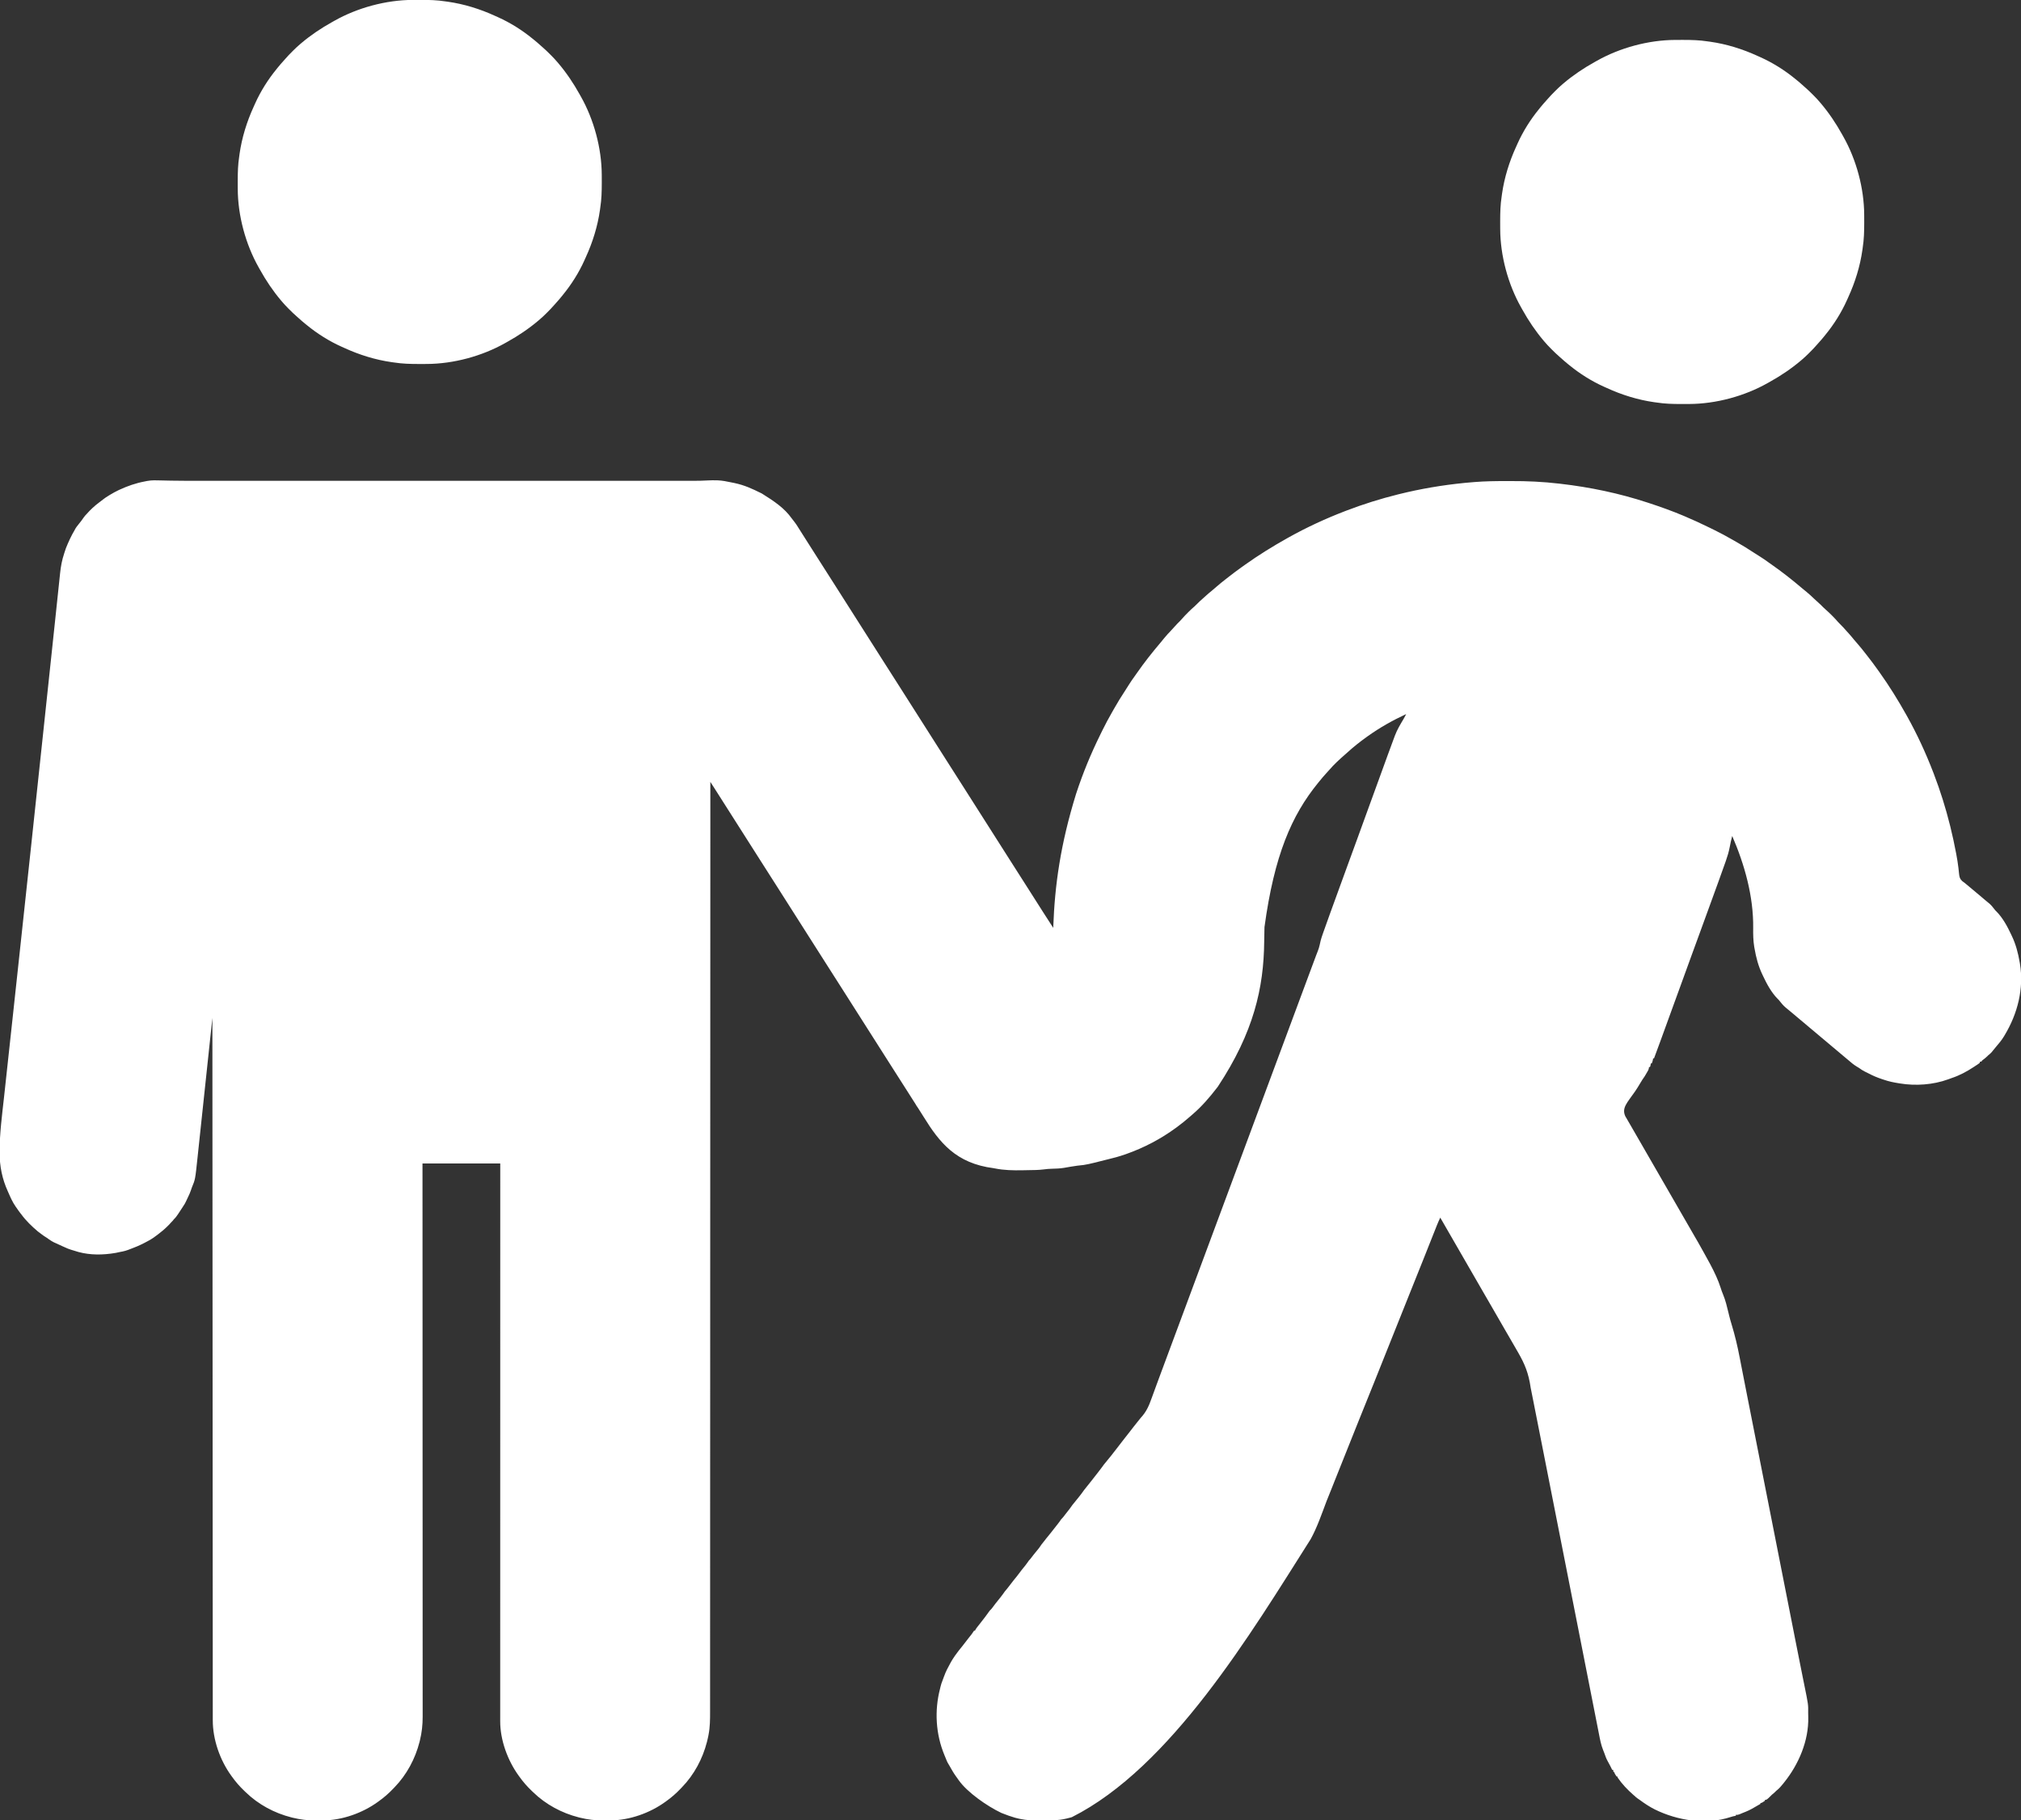 <?xml version="1.0" encoding="UTF-8" standalone="no"?>
<svg
   version="1.1"
   width="4444"
   height="4002"
   id="svg298"
   sodipodi:docname="followme.svg"
   inkscape:export-filename="followme.svg"
   inkscape:export-xdpi="96"
   inkscape:export-ydpi="96"
   xmlns:inkscape="http://www.inkscape.org/namespaces/inkscape"
   xmlns:sodipodi="http://sodipodi.sourceforge.net/DTD/sodipodi-0.dtd"
   xmlns="http://www.w3.org/2000/svg"
   xmlns:svg="http://www.w3.org/2000/svg">
  <rect width="100%" height="100%" fill="#333333" stroke="none"/>
  <defs
     id="defs302" />
  <sodipodi:namedview
     id="namedview300"
     pagecolor="#ffffff"
     bordercolor="#000000"
     borderopacity="0.25"
     inkscape:showpageshadow="2"
     inkscape:pageopacity="0.0"
     inkscape:pagecheckerboard="0"
     inkscape:deskcolor="#d1d1d1"
     showgrid="false" />
  <path
     d="m 354.207,1056.269 c 6.677,0.18 13.354,0.307 20.032,0.429 l 2.275,0.042 c 22.699,0.41 45.402,0.379 68.104,0.386 2.374,0 4.748,0 7.122,0 13.955,0.01 27.91,0 41.865,0 9.613,0 19.226,0 28.839,-2e-4 l 2.119,3e-4 c 2.849,6e-4 5.698,0 8.548,0 26.337,0.01 52.674,0.01 79.011,0 25.335,0 50.671,0 76.006,0 l 4.797,2e-4 c 6.427,3e-4 12.854,6e-4 19.281,10e-4 17.956,9e-4 35.912,0 53.869,0 l 2.476,1e-4 c 25.98,4e-4 51.96,-7e-4 77.94,0 l 2.548,-2e-4 c 13.651,0 27.302,0 40.953,0 54.223,0 108.446,0 162.669,2e-4 13.691,0 27.382,0 41.073,0 l 2.555,2e-4 c 25.991,0 51.981,0 77.972,0 h 2.473 c 17.913,-3e-4 35.826,-9e-4 53.739,0 6.409,-3e-4 12.817,-6e-4 19.226,-9e-4 1.594,-10e-5 3.188,-2e-4 4.782,-3e-4 25.356,0 50.712,2e-4 76.068,0 26.225,0 52.451,0 78.676,0 2.819,-6e-4 5.637,0 8.456,0 l 2.096,-4e-4 c 10.26,0 20.519,-10e-4 30.779,0 11.424,0 22.847,0 34.27,0 5.747,0 11.494,0 17.241,4e-4 5.239,0 10.477,0 15.716,0 1.873,0 3.745,-3e-4 5.618,0 11.374,0.014 22.692,-0.292 34.05,-0.903 5.856,-0.309 11.688,-0.39 17.55,-0.227 l 3.418,0.086 c 9.947,0.448 19.411,2.266 29.118,4.388 2.283,0.488 4.568,0.933 6.862,1.362 23.239,4.927 39.366,12.639 58.914,22.227 l 2.244,1.143 c 27.121,16.979 49.368,31.913 65.381,54.545 1.701,2.407 3.417,4.66 5.352,6.891 3.494,4.157 6.274,8.764 9.148,13.359 1.249,1.979 2.497,3.958 3.746,5.938 l 1.921,3.055 c 2.948,4.68 5.922,9.343 8.895,14.008 1.167,1.833 2.333,3.667 3.5,5.5 l 1.75,2.75 c 5.25,8.25 5.25,8.25 7,10.999 1.168,1.836 2.337,3.672 3.505,5.507 2.893,4.545 5.785,9.091 8.675,13.638 6.175,9.711 12.364,19.414 18.57,29.105 6.78,10.587 13.537,21.189 20.282,31.798 2.905,4.568 5.811,9.135 8.718,13.702 1.167,1.833 2.333,3.667 3.5,5.5 l 1.75,2.75 c 75.25,118.25 75.25,118.25 76.999,120.999 1.168,1.836 2.337,3.672 3.505,5.507 2.893,4.545 5.785,9.091 8.675,13.638 6.175,9.711 12.364,19.414 18.57,29.105 6.78,10.587 13.537,21.189 20.282,31.798 2.905,4.568 5.811,9.135 8.718,13.702 1.167,1.833 2.333,3.667 3.5,5.5 l 1.75,2.75 c 75.25,118.25 75.25,118.25 76.999,120.999 1.168,1.836 2.337,3.672 3.505,5.507 2.893,4.545 5.785,9.091 8.675,13.638 6.175,9.711 12.364,19.414 18.57,29.105 6.78,10.587 13.537,21.189 20.282,31.798 2.905,4.568 5.811,9.135 8.718,13.702 1.167,1.833 2.333,3.667 3.5,5.5 l 1.75,2.75 c 75.25,118.25 75.25,118.25 76.999,120.999 1.168,1.836 2.337,3.672 3.505,5.507 2.893,4.545 5.785,9.091 8.675,13.638 6.175,9.711 12.364,19.414 18.57,29.105 6.78,10.587 13.537,21.189 20.282,31.798 2.905,4.568 5.811,9.135 8.718,13.702 1.167,1.833 2.333,3.667 3.5,5.5 l 1.75,2.75 c 5.25,8.25 5.25,8.25 7,11 1.166,1.832 2.332,3.663 3.498,5.495 2.932,4.606 5.862,9.214 8.787,13.825 7.742,12.195 15.565,24.336 23.465,36.43 l 0.12,-3.401 C 2319.391,1946.274 2331.818,1856.607 2366,1746 l 0.758,-2.311 c 14.441,-44.018 32.042,-86.687 52.535,-128.228 1.682,-3.41 3.351,-6.826 5.019,-10.242 6.556,-13.347 13.528,-26.381 20.977,-39.25 1.796,-3.116 3.567,-6.244 5.336,-9.375 7.234,-12.753 14.834,-25.161 22.938,-37.379 3.01,-4.538 5.901,-9.137 8.75,-13.777 4.172,-6.755 8.697,-13.193 13.369,-19.608 1.37,-1.901 2.715,-3.819 4.053,-5.743 16.203,-23.282 33.801,-45.664 52.188,-67.257 2.835,-3.336 5.597,-6.719 8.327,-10.142 4.494,-5.532 9.349,-10.694 14.259,-15.855 3.118,-3.28 6.176,-6.588 9.14,-10.008 3.393,-3.911 7.018,-7.525 10.726,-11.137 2.069,-2.118 4.01,-4.257 5.941,-6.496 3.7,-4.267 7.617,-8.274 11.621,-12.254 l 2.014,-2.025 c 3.949,-3.941 8.015,-7.676 12.239,-11.32 2.381,-2.094 4.599,-4.321 6.81,-6.592 3.512,-3.549 7.09,-6.92 10.883,-10.164 2.523,-2.188 4.973,-4.449 7.43,-6.711 4.44,-4.05 9.007,-7.88 13.684,-11.652 3.501,-2.881 6.907,-5.86 10.316,-8.848 6.428,-5.61 13.026,-10.94 19.782,-16.149 2.059,-1.595 4.106,-3.204 6.152,-4.816 9.685,-7.614 19.525,-14.964 29.564,-22.103 2.124,-1.51 4.243,-3.028 6.361,-4.545 C 2767.277,1220.52 2798.735,1201.066 2831,1183 l 2.65,-1.485 c 39.719,-22.148 80.922,-41.189 123.35,-57.515 l 3.475,-1.34 c 37.077,-14.195 75,-26.097 113.525,-35.66 l 2.444,-0.607 c 47.293,-11.711 95.264,-19.846 143.744,-24.643 l 2.338,-0.234 c 5.82,-0.574 11.644,-1.06 17.474,-1.516 l 3.273,-0.264 c 22.394,-1.761 44.721,-2.08 67.176,-2.051 3.846,0 7.691,0 11.537,-0.02 35.74,-0.168 71.313,1.467 106.826,5.649 l 2.751,0.316 c 64.919,7.473 129.326,20.965 191.437,41.372 l 2.559,0.837 c 25.865,8.46 51.365,17.582 76.441,28.163 l 2.068,0.872 c 18.759,7.922 37.21,16.413 55.471,25.421 3.41,1.682 6.826,3.351 10.242,5.02 13.347,6.556 26.381,13.528 39.25,20.977 3.116,1.796 6.244,3.567 9.375,5.336 12.753,7.234 25.161,14.834 37.379,22.938 4.538,3.009 9.137,5.901 13.777,8.75 6.755,4.172 13.193,8.697 19.608,13.369 1.901,1.37 3.819,2.715 5.743,4.053 23.282,16.203 45.664,33.801 67.257,52.188 3.336,2.835 6.719,5.597 10.142,8.327 5.532,4.494 10.694,9.349 15.855,14.259 3.28,3.118 6.588,6.176 10.008,9.14 3.911,3.393 7.525,7.018 11.137,10.727 2.118,2.069 4.257,4.01 6.496,5.941 4.266,3.7 8.273,7.617 12.254,11.621 l 2.025,2.014 c 3.941,3.949 7.676,8.015 11.32,12.239 2.094,2.381 4.321,4.599 6.592,6.81 3.549,3.512 6.92,7.09 10.164,10.883 2.188,2.523 4.449,4.973 6.711,7.43 4.05,4.44 7.88,9.007 11.652,13.684 2.881,3.501 5.86,6.907 8.848,10.316 5.61,6.428 10.94,13.026 16.149,19.782 1.595,2.059 3.204,4.106 4.816,6.152 7.614,9.685 14.964,19.525 22.103,29.564 1.51,2.124 3.027,4.243 4.545,6.361 21.492,30.105 40.945,61.563 59.012,93.828 l 1.485,2.65 c 22.148,39.719 41.189,80.922 57.515,123.35 l 1.34,3.475 c 14.195,37.077 26.097,75 35.66,113.525 l 0.608,2.443 c 4.785,19.321 8.965,38.745 12.643,58.306 l 0.512,2.713 c 1.787,9.545 3.376,19.069 4.496,28.716 l 0.296,2.445 c 0.456,3.774 0.87,7.541 1.197,11.328 0.718,6.903 1.802,11.426 7.085,16.239 1.696,1.303 3.415,2.578 5.164,3.809 l 2.891,2.426 2.359,1.887 c 4.314,3.492 8.547,7.063 12.75,10.688 4.982,4.293 10.026,8.492 15.133,12.637 4.054,3.342 8.034,6.768 12.01,10.203 3.234,2.79 6.516,5.498 9.857,8.16 4.134,3.799 7.508,8.074 10.938,12.5 2.045,2.566 2.045,2.566 4.527,4.93 13.321,13.506 23.694,32.542 31.642,49.649 0.59,1.269 1.187,2.534 1.793,3.795 8.675,18.078 13.721,37.423 17.1,57.126 l 0.648,3.582 c 9.028,55.15 -5.231,110.208 -33.648,157.418 l -1.504,2.535 c -5.059,8.334 -11.107,15.659 -17.492,22.984 -3.447,3.962 -6.716,8.053 -9.969,12.176 -2.154,2.439 -4.462,4.321 -7.035,6.305 l -2.25,2.312 c -3.091,3.021 -6.4,5.554 -9.859,8.137 -1.996,1.423 -1.996,1.423 -2.891,3.551 h -3 l -1,3 c -1.883,1.53 -1.883,1.53 -4.34,3.144 l -2.725,1.803 -2.873,1.865 -2.768,1.83 c -15.649,10.289 -31.297,18.736 -49.097,24.606 -2.515,0.86 -4.995,1.798 -7.483,2.732 -32.782,11.958 -71.291,14.688 -105.715,9.02 l -2.662,-0.423 c -11.046,-1.783 -21.756,-3.879 -32.338,-7.577 -1.556,-0.511 -3.111,-1.02 -4.668,-1.527 -10.311,-3.42 -19.957,-7.442 -29.546,-12.538 -2.751,-1.44 -5.553,-2.771 -8.348,-4.122 -4.516,-2.252 -8.415,-4.775 -12.438,-7.812 -1.663,-1.006 -3.33,-2.006 -5,-3 -7.133,-4.295 -13.268,-9.539 -19.523,-14.988 -2.945,-2.565 -5.941,-5.054 -8.977,-7.512 -4.846,-3.934 -9.581,-7.984 -14.309,-12.059 -3.525,-3.031 -7.082,-6.011 -10.691,-8.941 -4.846,-3.934 -9.581,-7.984 -14.309,-12.059 -3.525,-3.031 -7.082,-6.011 -10.691,-8.941 -4.846,-3.934 -9.581,-7.984 -14.309,-12.059 -3.525,-3.031 -7.082,-6.011 -10.691,-8.941 -4.846,-3.934 -9.581,-7.984 -14.309,-12.059 -3.525,-3.031 -7.082,-6.011 -10.691,-8.941 -4.839,-3.929 -9.57,-7.972 -14.289,-12.043 -4.532,-3.9 -9.139,-7.687 -13.809,-11.422 -5.136,-4.351 -9.233,-9.236 -13.34,-14.535 -2.045,-2.566 -2.045,-2.566 -4.527,-4.93 -13.321,-13.506 -23.694,-32.542 -31.643,-49.65 -0.59,-1.269 -1.187,-2.534 -1.793,-3.795 C 3866.424,2124.048 3861.378,2104.703 3858,2085 l -0.648,-3.582 c -2.206,-13.475 -2.459,-27.263 -2.264,-40.891 0.893,-69.419 -18.741,-139.298 -46.088,-202.527 -2.089,8.082 -4.103,16.109 -5.504,24.344 -1.923,10.294 -4.958,20.347 -8.445,30.207 l -0.911,2.59 c -4.353,12.339 -8.778,24.654 -13.204,36.967 -0.76,2.113 -1.519,4.227 -2.278,6.34 -6.882,19.149 -13.825,38.275 -20.866,57.366 -6.099,16.539 -12.116,33.107 -18.104,49.687 -6.947,19.236 -13.969,38.443 -21.062,57.625 -7.738,20.925 -15.33,41.9 -22.852,62.904 -7.52,20.999 -15.152,41.952 -22.89,62.872 -7.028,19 -13.943,38.038 -20.761,57.114 -4.907,13.713 -9.972,27.362 -15.122,40.985 h -2 l -0.375,2.688 c -0.569,3.016 -1.391,5.516 -2.625,8.312 h -2 l -0.438,2.875 C 3629,2344 3629,2344 3628,2346 h -2 l -0.312,2.688 c -0.722,3.479 -1.811,5.328 -3.688,8.312 -1.191,2.019 -2.378,4.04 -3.562,6.062 l -1.816,3.098 c -7.392,10.11 -13.565,22.238 -20.121,31.652 l -1.223,1.81 c -17.331,25.064 -29.503,35.862 -21.527,54.19 0.67,1.153 1.34,2.306 2.01,3.459 1.389,2.392 2.78,4.782 4.172,7.172 3.207,5.509 6.386,11.033 9.568,16.556 1.25,2.167 2.5,4.333 3.75,6.5 112.5,195 112.5,195 114.377,198.253 1.243,2.155 2.487,4.311 3.73,6.466 2.887,5.004 5.774,10.008 8.66,15.014 1.009,1.751 2.019,3.501 3.028,5.252 1.257,2.18 2.513,4.359 3.77,6.539 l 1.748,3.031 1.719,2.983 c 1.157,1.994 2.324,3.981 3.5,5.963 17.974,32.634 39.047,66.876 49.594,99.749 1.579,5.198 3.373,10.18 5.5,15.188 5.501,13.172 8.748,27.285 12.101,41.128 l 0.712,2.935 0.656,2.726 c 1.581,6.395 3.358,12.704 5.293,18.998 7.325,23.9 12.958,47.792 17.66,72.332 1.016,5.274 2.054,10.544 3.091,15.815 1.615,8.222 3.222,16.446 4.821,24.672 3.392,17.446 6.83,34.883 10.279,52.317 1.228,6.205 2.455,12.411 3.682,18.616 0.313,1.581 0.625,3.162 0.938,4.743 3.546,17.925 7.08,35.853 10.614,53.781 1.307,6.632 2.615,13.265 3.922,19.897 0.326,1.653 0.651,3.305 0.977,4.958 3.575,18.137 7.153,36.274 10.731,54.411 l 0.905,4.588 c 1.203,6.095 2.405,12.191 3.608,18.286 3.157,15.999 6.313,31.999 9.469,47.998 1.352,6.856 2.705,13.711 4.057,20.567 l 0.451,2.285 c 4.073,20.646 8.146,41.291 12.219,61.937 l 1.814,9.197 0.454,2.299 c 2.11,10.693 4.219,21.387 6.329,32.08 1.354,6.864 2.708,13.727 4.062,20.591 l 0.452,2.289 c 3.527,17.879 7.055,35.758 10.584,53.637 l 0.944,4.782 c 1.415,7.17 2.83,14.339 4.246,21.509 3.082,15.608 6.161,31.216 9.233,46.826 1.185,6.021 2.37,12.041 3.556,18.061 0.292,1.483 0.584,2.965 0.876,4.448 3.726,18.922 7.481,37.839 11.282,56.746 1.763,8.772 3.515,17.547 5.264,26.322 1.142,5.725 2.29,11.448 3.456,17.169 8.714,42.799 8.714,42.799 8.415,60.829 -0.037,3.237 0.068,6.465 0.171,9.7 1.235,51.834 -21.155,103.874 -53.197,143.588 l -2.406,3.004 c -4.039,4.983 -8.038,9.744 -13.074,13.766 -1.77,1.389 -1.77,1.389 -4.145,3.856 -2.336,2.336 -4.798,4.314 -7.375,6.375 l -2.312,2.375 C 3884.857,3957 3884.857,3957 3881,3957 v 2 c -1.68,1.289 -1.68,1.289 -3.875,2.625 l -2.18,1.351 C 3873,3964 3873,3964 3871,3964 v 2 l -1.617,0.883 c -4.162,2.29 -8.268,4.638 -12.32,7.117 -8.058,4.847 -16.263,8.581 -25.074,11.863 -2.382,0.906 -4.679,1.877 -6.988,2.949 -2.94,1.164 -4.878,1.471 -8,1.188 v 2 l -1.758,0.367 -2.367,0.508 -2.32,0.492 c -2.617,0.611 -2.617,0.611 -5.354,1.578 -53.799,17.73 -116.56,7.803 -166.45,-16.82 -11.446,-5.798 -22.202,-12.774 -32.477,-20.442 -1.891,-1.401 -3.798,-2.719 -5.774,-3.996 -2.162,-1.46 -3.686,-2.851 -5.5,-4.688 -1.099,-0.944 -2.204,-1.881 -3.312,-2.812 C 3578.749,3934.926 3566.644,3922.215 3557,3908 v -2 h -2 c -1.289,-1.68 -1.289,-1.68 -2.625,-3.875 l -1.351,-2.18 C 3550,3898 3550,3898 3550,3896 h -2 l -1,-5 h -2 l -1.32,-2.676 c -0.601,-1.212 -1.203,-2.425 -1.805,-3.637 l -0.96,-1.938 c -1.907,-3.819 -3.914,-7.547 -6.04,-11.25 -2.875,-5.193 -4.818,-10.553 -6.723,-16.164 -0.974,-2.819 -2.045,-5.533 -3.215,-8.273 -4.592,-11.339 -6.8,-23.661 -9.132,-35.618 -0.297,-1.502 -0.594,-3.003 -0.891,-4.505 -0.804,-4.061 -1.601,-8.124 -2.397,-12.187 -0.854,-4.35 -1.713,-8.698 -2.572,-13.047 -1.471,-7.451 -2.938,-14.902 -4.402,-22.354 -2.122,-10.797 -4.249,-21.592 -6.378,-32.388 -4.221,-21.409 -8.434,-42.819 -12.645,-64.231 -1.508,-7.671 -3.018,-15.342 -4.527,-23.013 -3.697,-18.791 -7.395,-37.582 -11.087,-56.373 -8.932,-45.456 -17.918,-90.902 -26.907,-136.347 -9.943,-50.275 -19.875,-100.551 -29.755,-150.838 -6.595,-33.566 -13.21,-67.127 -19.842,-100.686 l -0.565,-2.859 c -3.731,-18.878 -7.463,-37.755 -11.197,-56.633 -1.398,-7.066 -2.795,-14.133 -4.193,-21.2 -0.81,-4.097 -1.621,-8.195 -2.432,-12.292 -1.597,-8.07 -3.191,-16.141 -4.777,-24.213 -0.839,-4.267 -1.689,-8.532 -2.545,-12.795 -0.565,-2.821 -1.125,-5.643 -1.683,-8.466 -0.384,-1.93 -0.775,-3.859 -1.166,-5.788 -4.564,-32.219 -13.257,-52.735 -27.345,-77.231 -1.248,-2.164 -2.497,-4.328 -3.746,-6.492 -2.515,-4.359 -5.027,-8.718 -7.539,-13.078 -6.022,-10.452 -12.062,-20.893 -18.152,-31.305 -5.422,-9.27 -10.764,-18.583 -16.082,-27.913 -5.201,-9.124 -10.461,-18.213 -15.764,-27.278 -6.154,-10.524 -12.24,-21.087 -18.326,-31.651 -3.128,-5.429 -6.26,-10.855 -9.391,-16.282 -1.25,-2.167 -2.5,-4.333 -3.75,-6.5 l -1.875,-3.25 L 3167,2677 c -4.988,10.427 -9.131,21.197 -13.383,31.938 -0.838,2.11 -1.676,4.22 -2.514,6.33 -1.8,4.53 -3.598,9.061 -5.395,13.592 -4.615,11.635 -9.24,23.266 -13.866,34.897 l -1.515,3.81 c -10.437,26.242 -20.956,52.45 -31.503,78.647 -15.232,37.834 -30.378,75.701 -45.448,113.599 -22.462,56.484 -22.462,56.484 -32.875,82.25 l -1.401,3.467 c -1.704,4.216 -3.408,8.432 -5.112,12.647 -8.815,21.805 -17.589,43.627 -26.362,65.448 l -1.376,3.421 c -16.844,41.894 -33.579,83.831 -50.264,125.788 l -1.312,3.3 c -2.076,5.219 -4.15,10.439 -6.221,15.66 -3.224,8.124 -6.451,16.245 -9.771,24.33 l -1.425,3.489 c -11.297,29.89 -20.775,57.963 -35.255,84.387 -131.352,207.139 -307.297,501.362 -524.938,611.062 l -2.321,0.707 c -2.898,0.83 -5.806,1.542 -8.741,2.231 l -2.137,0.511 c -16.289,3.775 -32.363,4.077 -49.007,3.938 -2.729,-0.016 -5.457,-0.01 -8.186,0 -14.813,0.042 -29.147,-0.382 -43.67,-3.453 l -2.923,-0.602 c -2.213,-0.493 -4.392,-1.043 -6.577,-1.648 l -2.322,-0.627 c -8.924,-2.491 -17.557,-5.747 -26.177,-9.123 l -3.262,-1.242 c -31.508,-14.992 -74.887,-45.341 -93.426,-71.633 l -2.18,-3.086 -2.133,-3.039 -1.695,-2.289 c -5.718,-7.817 -10.368,-16.288 -15.146,-24.696 -0.93,-1.617 -1.894,-3.214 -2.87,-4.804 -1.292,-2.216 -2.249,-4.38 -3.164,-6.773 -1.427,-3.682 -2.932,-7.313 -4.5,-10.938 -19.061,-45.958 -22.086,-97.466 -9.625,-145.5 l 0.781,-3.359 c 1.285,-5.504 2.866,-10.646 5.074,-15.848 1.113,-2.715 2.087,-5.462 3.058,-8.23 3.693,-10.383 8.742,-19.946 14.087,-29.563 l 1.019,-1.849 c 2.446,-4.374 5.143,-8.526 7.981,-12.651 l 1.439,-2.093 c 4.737,-6.801 9.903,-13.216 15.135,-19.638 2.21,-2.741 4.352,-5.532 6.488,-8.331 2.599,-3.401 5.208,-6.791 7.863,-10.149 l 1.49,-1.885 c 0.942,-1.189 1.885,-2.376 2.831,-3.561 2.124,-2.683 4.115,-5.363 5.949,-8.254 l 1.805,-2.59 h 2 l 0.801,-1.738 c 1.264,-2.384 2.707,-4.339 4.387,-6.449 l 1.899,-2.402 1.914,-2.41 c 2.341,-2.994 4.671,-5.997 7,-9 l 2.383,-3.07 c 0.852,-1.101 1.704,-2.203 2.555,-3.305 l 1.282,-1.658 c 3.527,-4.583 6.882,-9.271 10.186,-14.018 3.467,-3.063 5.718,-6.13 8.098,-9.453 l 1.482,-1.978 1.577,-2.081 1.628,-2.161 c 3.78,-4.991 7.693,-9.852 11.704,-14.659 3.007,-3.738 5.746,-7.654 8.476,-11.598 7.733,-8.787 13.257,-16.983 20.004,-25.332 4.102,-4.774 7.943,-9.691 11.688,-14.75 4.13,-5.574 8.386,-10.992 12.832,-16.32 3.007,-3.738 5.746,-7.654 8.476,-11.598 4.136,-4.094 6.893,-8.61 10.129,-12.52 3.741,-4.374 7.368,-8.81 10.875,-13.375 l 2.398,-3.117 c 1.562,-2.11 2.99,-4.182 4.391,-6.391 3.847,-4.483 6.981,-9.064 10.336,-13.117 3.811,-4.452 7.494,-8.976 11.062,-13.625 l 1.301,-1.686 c 4.507,-5.825 8.076,-10.085 13.012,-16.564 2.578,-3.275 5.088,-6.516 7.32,-10.039 3.478,-3.301 6.094,-6.969 8.805,-10.523 l 1.863,-2.359 2.137,-2.703 c 1.736,-2.224 3.463,-4.455 5.188,-6.688 l 1.26,-1.619 c 1.992,-2.579 3.872,-5.178 5.666,-7.901 8.827,-10.835 18.698,-22.688 25.887,-33.105 10.691,-13.056 20.927,-26.452 30.562,-38.688 2.717,-3.477 5.424,-6.956 8.027,-10.52 l 1.23,-1.678 c 1.126,-1.542 2.247,-3.088 3.367,-4.635 11.33,-13.576 21.491,-26.382 31.782,-39.891 l 1.269,-1.664 1.327,-1.74 c 2.772,-3.619 5.573,-7.214 8.373,-10.811 l 1.811,-2.327 c 4.098,-5.264 8.216,-10.512 12.345,-15.752 3.043,-3.866 6.044,-7.763 9.032,-11.671 3.869,-5.055 7.84,-10.017 11.899,-14.922 1.206,-1.458 2.401,-2.925 3.578,-4.406 12.998,-14.066 18.087,-27.342 23.836,-43.201 1.469,-4.044 2.955,-8.082 4.439,-12.121 2.343,-6.379 4.678,-12.76 7.008,-19.144 3.37,-9.23 6.787,-18.442 10.228,-27.646 1.529,-4.091 3.051,-8.185 4.574,-12.279 l 0.973,-2.616 c 5.453,-14.657 10.895,-29.318 16.339,-43.978 7.293,-19.639 14.588,-39.278 21.898,-58.911 6.711,-18.026 13.406,-36.058 20.102,-54.089 7.293,-19.639 14.588,-39.278 21.898,-58.911 6.711,-18.026 13.406,-36.058 20.102,-54.089 7.293,-19.639 14.588,-39.278 21.898,-58.911 6.423,-17.252 12.831,-34.51 19.24,-51.767 15.098,-40.657 15.098,-40.657 22.487,-60.51 l 0.956,-2.57 c 2.438,-6.55 4.876,-13.1 7.315,-19.65 2.16,-5.802 4.319,-11.603 6.479,-17.405 l 0.954,-2.563 c 7.475,-20.086 14.935,-40.178 22.396,-60.269 6.718,-18.091 13.44,-36.181 20.173,-54.266 6.711,-18.026 13.406,-36.058 20.102,-54.089 7.293,-19.639 14.588,-39.278 21.898,-58.911 6.711,-18.026 13.406,-36.058 20.102,-54.089 13.655,-36.769 13.655,-36.769 20.106,-54.098 0.891,-2.394 1.782,-4.788 2.672,-7.182 l 0.918,-2.466 c 0.637,-1.712 1.274,-3.423 1.91,-5.135 2.174,-5.842 4.349,-11.684 6.525,-17.525 2.648,-7.109 5.294,-14.218 7.939,-21.328 1.477,-3.971 2.955,-7.941 4.434,-11.91 1.399,-3.753 2.796,-7.506 4.191,-11.261 0.517,-1.391 1.035,-2.781 1.554,-4.171 6.166,-15.62 6.166,-15.62 9.751,-31.924 1.399,-5.277 3.13,-10.406 4.949,-15.551 l 0.911,-2.59 c 4.353,-12.339 8.778,-24.654 13.204,-36.967 0.76,-2.113 1.519,-4.227 2.278,-6.34 6.882,-19.149 13.825,-38.275 20.866,-57.366 6.099,-16.539 12.116,-33.107 18.104,-49.687 6.947,-19.236 13.969,-38.443 21.062,-57.625 7.738,-20.926 15.33,-41.9 22.852,-62.904 7.52,-20.999 15.152,-41.952 22.89,-62.872 7.028,-19 13.943,-38.038 20.761,-57.114 4.907,-13.713 9.972,-27.362 15.122,-40.985 5.321,-14.098 11.53,-24.049 18.562,-36.062 l 1.816,-3.098 c 1.286,-2.253 2.495,-4.504 3.621,-6.84 0.24,-0.433 0.335,-0.59 1,-2 -29.832,13.87 -58.232,29.818 -85,49 l -2.243,1.604 c -14.501,10.412 -28.488,21.408 -41.655,33.475 -1.902,1.739 -3.835,3.429 -5.789,5.109 -12.037,10.499 -24.021,21.48 -34.41,33.629 -1.909,2.191 -3.872,4.327 -5.85,6.457 -5.609,6.048 -10.898,12.285 -16.053,18.727 -0.922,1.131 -1.846,2.261 -2.769,3.391 -58.127,71.385 -96.19,158.959 -117.731,316.797 l -0.063,1.955 c -0.327,10.146 -0.485,20.289 -0.581,30.44 -1.021,100.67 -22.774,198.684 -101.856,318.418 -0.844,1.1 -1.688,2.2 -2.531,3.301 -15.807,20.496 -33.406,40.899 -53.145,57.715 -1.87,1.596 -3.716,3.212 -5.555,4.844 -9.255,8.177 -18.831,15.812 -28.77,23.141 l -2.069,1.527 c -33.197,24.324 -70.13,43.794 -108.931,57.473 l -3.01,1.068 c -13.076,4.576 -26.329,8.138 -39.803,11.307 l -2.182,0.514 c -16.635,4.023 -35.238,9.39 -49.318,11.408 -9.401,0.892 -18.691,2.115 -28,3.703 l -3.135,0.531 c -4.095,0.698 -8.187,1.403 -12.275,2.136 -8.716,1.437 -17.433,1.705 -26.252,1.903 -5.898,0.159 -11.624,0.611 -17.471,1.413 -11.8,1.537 -23.699,1.532 -35.581,1.704 -4.004,0.059 -8.007,0.145 -12.011,0.23 -19.948,0.363 -39.95,-0.013 -59.588,-3.918 l -3.184,-0.628 c -83.179,-10.507 -119.427,-56.67 -154.159,-112.876 -3.967,-6.415 -8.018,-12.774 -12.094,-19.121 -1.343,-2.092 -2.773,-3.829 -4.027,-5.975 l -1.98,-3.388 c -3.029,-4.727 -6.043,-9.463 -9.055,-14.2 l -1.731,-2.722 c -2.285,-3.593 -4.569,-7.186 -6.853,-10.779 -6.748,-10.614 -13.508,-21.22 -20.291,-31.811 -6.78,-10.587 -13.537,-21.189 -20.282,-31.798 -2.905,-4.568 -5.811,-9.135 -8.718,-13.702 -1.167,-1.833 -2.333,-3.667 -3.5,-5.5 l -1.75,-2.75 c -75.25,-118.25 -75.25,-118.25 -76.999,-120.999 -1.168,-1.836 -2.337,-3.672 -3.505,-5.507 -2.893,-4.545 -5.785,-9.091 -8.675,-13.638 -6.175,-9.711 -12.364,-19.414 -18.57,-29.105 -6.78,-10.587 -13.537,-21.189 -20.282,-31.798 -2.905,-4.568 -5.811,-9.135 -8.718,-13.702 -1.167,-1.833 -2.333,-3.667 -3.5,-5.5 l -1.75,-2.75 c -75.25,-118.25 -75.25,-118.25 -76.999,-120.999 -1.168,-1.836 -2.337,-3.672 -3.505,-5.507 -2.893,-4.545 -5.785,-9.091 -8.675,-13.638 -6.175,-9.711 -12.364,-19.414 -18.57,-29.105 -6.78,-10.587 -13.537,-21.189 -20.282,-31.798 -2.905,-4.568 -5.811,-9.135 -8.718,-13.702 -1.167,-1.833 -2.333,-3.667 -3.5,-5.5 l -1.75,-2.75 c -61.25,-96.25 -61.25,-96.25 -63.001,-99.002 -1.163,-1.827 -2.325,-3.654 -3.488,-5.481 -2.98,-4.682 -5.959,-9.365 -8.937,-14.049 l -1.846,-2.902 c -1.141,-1.794 -2.281,-3.588 -3.422,-5.383 -3.243,-5.099 -6.503,-10.188 -9.772,-15.271 l -1.254,-1.95 c -1.01,-1.571 -2.021,-3.142 -3.031,-4.713 l -5e-4,2.234 c -0.014,62.607 -0.029,125.213 -0.044,187.82 l -9e-4,3.757 c -0.02,82.027 -0.04,164.054 -0.113,396.279 v 6.631 c -0.021,62.633 -0.043,125.266 -0.066,187.899 v 6.955 l -8e-4,2.32 c -0.01,28.79 -0.021,57.58 -0.031,86.37 v 9.384 c -0.026,73.828 -0.05,147.655 -0.066,221.483 l -5e-4,2.354 c -0.01,25.836 -0.011,51.673 -0.016,77.509 0,23.344 -0.01,46.689 -0.015,70.033 l -6e-4,2.324 c -0.011,48.035 -0.025,96.071 -0.043,144.106 l -8e-4,2.249 c -0.012,32.589 -0.025,65.178 -0.039,97.767 -0.01,13.111 -0.011,26.223 -0.016,39.334 -9e-4,2.174 0,4.348 0,6.522 -0.014,33.247 -0.025,66.494 -0.029,99.741 l -2e-4,2.172 v 34.592 c 0,32.743 -0.01,65.487 -0.023,98.23 l -9e-4,2.014 c -0.01,13.857 -0.014,27.713 -0.022,41.57 0,6.433 -0.01,12.866 -0.011,19.3 v 3.821 c -0.011,19.97 -0.011,39.941 -0.01,59.911 0,19.636 0,39.273 -0.023,58.909 -0.011,11.512 -0.013,23.025 0,34.537 0.01,7.65 2e-4,15.301 -0.014,22.951 -0.01,4.334 -0.011,8.668 -5e-4,13.002 0.038,17.163 -0.084,34.003 -3.395,50.921 l -0.718,3.74 c -0.589,2.92 -1.254,5.806 -1.97,8.698 l -0.775,3.15 c -9.476,37.177 -28.244,72.203 -54.985,99.808 -1.111,1.147 -2.214,2.301 -3.313,3.459 -9.673,10.172 -19.816,18.997 -31.24,27.146 l -1.804,1.317 c -33.864,24.623 -78.658,40.67 -120.743,40.886 l -2.703,0.017 c -1.882,0.01 -3.765,0.016 -5.647,0.02 -2.804,0.01 -5.608,0.041 -8.412,0.072 -17.024,0.101 -33.589,-1.906 -50.129,-6 l -3.15,-0.775 c -37.177,-9.476 -72.203,-28.244 -99.808,-54.985 -1.147,-1.111 -2.301,-2.214 -3.459,-3.313 -10.172,-9.673 -18.997,-19.816 -27.145,-31.24 l -1.317,-1.804 c -24.368,-33.514 -40.939,-78.481 -40.807,-120.233 v -2.634 c 0,-2.908 0,-5.816 0.01,-8.725 -7e-4,-2.117 0,-4.233 0,-6.35 0,-5.835 1e-4,-11.67 0,-17.505 0,-6.341 0,-12.682 -6e-4,-19.023 0,-11.119 -4e-4,-22.239 0,-33.358 0,-11.931 0.01,-23.861 0.01,-35.792 v -2.283 c -2e-4,-3.842 -4e-4,-7.685 -6e-4,-11.527 -10e-4,-27.811 0,-55.623 0.01,-83.434 0.01,-27.543 0.01,-55.087 0.011,-82.63 l 10e-5,-2.592 c 3e-4,-7.812 6e-4,-15.624 9e-4,-23.436 6e-4,-19.42 0,-38.839 0,-58.259 l 1e-4,-2.68 c 0,-43.021 0.01,-86.042 0.015,-129.063 0,-14.93 0,-29.86 0.01,-44.789 l 4e-4,-2.806 c 0.01,-43.042 0.01,-86.085 0.013,-129.127 l 6e-4,-8.383 c 10e-4,-18.518 0,-37.035 0,-55.553 0,-36.846 0,-73.692 0.01,-110.537 l 5e-4,-5.264 c 0.01,-78.995 0.016,-157.991 0.026,-236.986 l 3e-4,-2.241 c 10e-4,-10.903 0,-21.807 0,-32.71 l 5e-4,-3.827 c 0,-24.816 0.01,-49.632 0.011,-74.447 H 929.019 l 0.02,46.744 c 0.004,10.466 0.009,20.932 0.013,31.397 l 8.3e-4,2.032 c 0.005,10.954 0.009,21.909 0.013,32.863 l 9.1e-4,2.234 c 0.032,79.021 0.06,158.042 0.079,237.064 l 10e-4,5.267 c 0.009,36.854 0.017,73.708 0.024,110.562 0.004,18.514 0.008,37.027 0.012,55.541 6e-4,2.793 10e-4,5.585 0.002,8.378 0.009,42.993 0.021,85.985 0.04,128.978 l 10e-4,2.8 c 0.007,14.898 0.013,29.797 0.02,44.695 0.02,42.922 0.038,85.845 0.046,128.767 l 4.9e-4,2.676 c 0.003,19.387 0.006,38.775 0.008,58.162 7.9e-4,7.801 0.002,15.603 0.003,23.404 l 3.1e-4,2.587 c 0.003,27.489 0.016,54.979 0.034,82.468 0.018,27.701 0.026,55.403 0.022,83.104 -6.1e-4,3.832 -10e-4,7.665 -0.002,11.497 l -2.7e-4,2.276 c -10e-4,11.872 0.008,23.744 0.021,35.616 0.013,11.688 0.015,23.375 0.005,35.063 -0.005,6.247 -0.004,12.493 0.009,18.74 0.012,5.693 0.01,11.385 -0.002,17.078 -0.002,2.037 6.8e-4,4.074 0.009,6.111 0.07,17.765 -1.793,35.061 -6.069,52.335 l -0.775,3.15 c -9.476,37.177 -28.244,72.203 -54.985,99.808 -1.111,1.147 -2.214,2.301 -3.313,3.459 -9.673,10.172 -19.816,18.997 -31.24,27.146 l -1.804,1.317 c -33.865,24.623 -78.658,40.67 -120.743,40.886 l -2.703,0.017 c -1.882,0.01 -3.765,0.016 -5.647,0.02 -2.804,0.01 -5.608,0.041 -8.412,0.072 -17.024,0.101 -33.589,-1.906 -50.129,-6 l -3.15,-0.775 c -37.177,-9.476 -72.203,-28.244 -99.808,-54.985 -1.147,-1.111 -2.301,-2.214 -3.459,-3.313 -10.172,-9.673 -18.997,-19.816 -27.146,-31.24 l -1.317,-1.804 C 483.703,3869.813 467.808,3824.581 467.887,3781.907 l -0.006,-3.307 c -0.005,-3.666 -0.004,-7.331 -0.002,-10.997 -0.002,-2.662 -0.005,-5.325 -0.009,-7.987 -0.006,-5.811 -0.009,-11.623 -0.01,-17.434 -5.4e-4,-8.7 -0.007,-17.399 -0.014,-26.099 -0.013,-14.826 -0.02,-29.653 -0.025,-44.479 -0.005,-15.027 -0.013,-30.054 -0.023,-45.081 l -0.002,-2.875 c -0.003,-4.837 -0.007,-9.675 -0.01,-14.512 -0.024,-35.024 -0.043,-70.048 -0.06,-105.072 -0.016,-34.688 -0.035,-69.377 -0.056,-104.066 l -0.002,-3.264 c -0.006,-9.837 -0.012,-19.673 -0.018,-29.51 -0.015,-24.454 -0.03,-48.907 -0.044,-73.361 l -0.002,-3.374 c -0.032,-54.18 -0.061,-108.36 -0.089,-162.541 -0.01,-18.803 -0.02,-37.607 -0.03,-56.41 l -0.002,-3.534 c -0.029,-54.206 -0.06,-108.411 -0.091,-162.616 l -0.006,-10.556 c -0.014,-23.319 -0.027,-46.638 -0.041,-69.956 -0.027,-46.399 -0.054,-92.798 -0.081,-139.197 l -0.004,-6.629 c -0.058,-99.484 -0.112,-198.968 -0.166,-298.452 l -0.002,-2.823 c -0.025,-46.593 -0.05,-93.186 -0.074,-139.778 l -0.227,2.141 c -4.453,41.929 -8.911,83.858 -13.378,125.786 -0.537,5.04 -1.074,10.081 -1.611,15.121 l -0.324,3.041 c -1.728,16.222 -3.451,32.445 -5.174,48.668 -1.769,16.66 -3.542,33.32 -5.319,49.98 -1.095,10.27 -2.188,20.541 -3.275,30.812 -0.747,7.054 -1.499,14.108 -2.254,21.161 -0.435,4.062 -0.868,8.125 -1.295,12.188 -4.866,46.194 -4.866,46.194 -12.182,63.715 -0.891,2.214 -1.63,4.421 -2.336,6.699 -1.642,5.088 -3.933,9.848 -6.223,14.672 -3.253,6.465 -5.933,13.706 -10.09,19.266 l -1.091,1.731 c -2.536,4.004 -5.127,7.971 -7.788,11.894 -1.004,1.488 -1.99,2.99 -2.961,4.5 -2.827,4.374 -5.667,8.025 -9.473,11.625 l -1.688,2.312 c -3.399,3.174 -5.349,5.959 -8.219,8.859 l -1.74,1.752 -1.854,1.827 -1.907,1.891 c -4.929,4.83 -10.078,9.209 -15.593,13.359 -1.563,1.228 -3.126,2.457 -4.688,3.688 -5.895,4.559 -11.76,8.735 -18.312,12.312 l -2.465,1.371 c -10.924,6.034 -21.823,11.304 -33.535,15.629 -1.39,0.534 -2.779,1.071 -4.168,1.609 -1.423,0.547 -2.846,1.094 -4.27,1.641 l -2.007,0.783 c -3.852,1.464 -7.638,2.451 -11.556,3.345 -1.859,0.461 -3.41,0.638 -5.562,1.059 -6.441,1.626 -12.852,2.712 -19.438,3.562 l -2.122,0.278 c -26.794,3.425 -54.155,2.273 -79.876,-6.593 -2.313,-0.791 -4.648,-1.464 -7.002,-2.122 -4.882,-1.449 -9.393,-3.411 -14,-5.562 -1.332,-0.586 -2.666,-1.169 -4,-1.75 -21.799,-9.727 -21.799,-9.727 -30,-15.25 -4.797,-3.879 -10.179,-6.404 -16,-11 -1.12,-0.84 -2.243,-1.677 -3.367,-2.512 -1.19,-0.892 -2.38,-1.784 -3.57,-2.676 l -1.758,-1.297 C 70.32,2696.526 56.767,2683.47 47.016,2669.995 l -1.938,-2.375 c -3.206,-4.08 -6.116,-8.356 -9.062,-12.625 l -1.504,-2.086 c -6.872,-9.775 -11.788,-20.971 -16.496,-31.914 l -0.949,-2.082 C 4.787,2591.976 -0.874,2563.79 -0.856,2534.232 l -0.004,-3.561 c 0.122,-39.415 5.326,-78.662 9.65,-117.783 1.346,-12.19 2.655,-24.384 3.964,-36.578 2.414,-22.495 4.856,-44.987 7.313,-67.478 2.441,-22.344 4.869,-44.69 7.279,-67.038 l 0.229,-2.123 c 0.922,-8.546 1.843,-17.091 2.764,-25.637 1.401,-13 2.803,-26.001 4.206,-39.001 0.157,-1.456 0.314,-2.913 0.471,-4.37 2.389,-22.144 4.784,-44.287 7.183,-66.43 7.78,-71.787 15.512,-143.578 26.034,-242.32 0.22,-2.063 0.439,-4.125 0.659,-6.188 2.673,-25.097 5.345,-50.195 8.015,-75.292 3.854,-36.219 7.714,-72.436 11.579,-108.654 0.683,-6.402 1.366,-12.804 2.05,-19.206 l 0.407,-3.809 0.81,-7.587 0.805,-7.543 c 7.383,-69.188 14.76,-138.376 22.074,-207.571 1.186,-11.216 2.373,-22.431 3.561,-33.647 l 0.483,-4.558 c 0.622,-5.872 1.244,-11.745 1.867,-17.617 1.697,-16.011 3.388,-32.022 5.067,-48.034 0.982,-9.365 1.972,-18.728 2.967,-28.092 0.65,-6.123 1.293,-12.246 1.928,-18.371 0.378,-3.624 0.765,-7.247 1.154,-10.87 0.172,-1.617 0.341,-3.234 0.505,-4.852 1.496,-14.676 4.225,-29.071 8.915,-43.091 l 0.736,-2.271 c 0.724,-2.225 1.46,-4.446 2.201,-6.666 l 0.851,-2.558 c 4.975,-12.744 12.298,-28.53 19.02,-39.622 2.049,-4.635 6.533,-10.377 9.707,-14.191 3.647,-4.178 6.827,-8.764 9.984,-13.316 2.186,-3.098 4.53,-5.909 7.25,-8.553 7.727,-8.866 17.618,-18.001 26.371,-24.443 1.428,-1.035 2.819,-2.12 4.195,-3.223 2.66,-2.125 5.37,-4.151 8.121,-6.156 l 2.781,-2.035 c 2.52,-1.763 5.063,-3.354 7.719,-4.902 l 2.832,-1.683 c 5.634,-3.315 11.249,-6.539 17.168,-9.316 l 2.477,-1.176 c 17.745,-8.262 36.505,-14.762 55.794,-18.315 1.742,-0.324 3.481,-0.671 5.213,-1.047 10.237,-1.954 20.337,-1.478 30.707,-1.189 z"
     fill="#FFFFFF"
     id="path292"
     style="fill:#ffffff"
     sodipodi:nodetypes="cccccsssssssssssssssssssssssssssscccccccccccccccsssscssssssscssssssscssssssscsssssssccccsscccscccccccccccccccccccscccccccccccsccccsccscccscccccccccccccccccccscccccsccccscccccccccccscccccccccccccccccccccccccccsccscscscsccccsccccccccscsssscccccccccccccccccscccssssccccccscccccsssssssssssssscssssssssssssccccccccccccccccccccccccccccccccccccccccccccccccsssssssssssssccccccccccssscccssssscsssssssccccccccccccccccccccccccccccccscccscccccccccccccccccccccccccccccccccccccccccccccccscccscccccsssssssssssssssssssssssssssccccscssssccccccccccccccccscccccccccscccccccscccccscsssssssssscssssssscssssssssscsscsssssscssssssssssssssssssssssscscccccscccccccccscccccccccssssssssssssssssssssssccsssssssssssssssssssssssssccccscccccccccscccccccsssssssssssssssssssssscssssssssccccccccccccccccccccccccccccccccccccccccsccccsssssssssssscsssssscccccccccccccccccccccccc" />
  <path
     d="m 3683.438,87.797 c 1.726,-0.01 1.726,-0.01 3.487,-0.021 3.692,-0.017 7.383,-0.024 11.075,-0.026 1.888,-0.002 1.888,-0.002 3.814,-0.003 17.961,0.01 35.421,0.458 53.185,3.253 1.906,0.26 3.812,0.518 5.719,0.773 35.786,5.088 70.995,16.05 103.787,31.084 2.288,1.048 4.584,2.072 6.885,3.091 26.842,12.052 52.823,28.417 75.609,47.051 0.942,0.753 1.885,1.506 2.856,2.281 5.339,4.301 10.503,8.757 15.562,13.383 1.429,1.293 2.865,2.579 4.326,3.835 5.518,4.745 10.686,9.782 15.818,14.938 0.811,0.808 1.623,1.615 2.459,2.447 4.867,4.875 9.524,9.86 13.979,15.115 0.542,0.636 1.085,1.272 1.644,1.927 18.078,21.324 33.405,44.193 46.982,68.604 0.856,1.538 1.717,3.074 2.584,4.606 28.8,50.943 45.754,113.747 45.993,172.3 0.011,1.726 0.011,1.726 0.021,3.488 0.017,3.692 0.024,7.383 0.026,11.075 0,1.259 0,2.518 0,3.814 -0.01,17.961 -0.458,35.421 -3.253,53.186 -0.26,1.906 -0.518,3.812 -0.773,5.719 -5.088,35.786 -16.05,70.995 -31.084,103.787 -1.048,2.288 -2.072,4.584 -3.091,6.885 -12.052,26.842 -28.417,52.823 -47.051,75.609 -0.753,0.942 -1.506,1.885 -2.281,2.855 -4.301,5.339 -8.757,10.503 -13.383,15.562 -1.293,1.429 -2.579,2.865 -3.835,4.326 -4.745,5.518 -9.782,10.686 -14.938,15.818 -0.808,0.811 -1.615,1.623 -2.447,2.459 -4.875,4.867 -9.86,9.524 -15.115,13.979 -0.636,0.542 -1.272,1.085 -1.927,1.644 -21.324,18.078 -44.193,33.405 -68.604,46.982 -1.538,0.856 -3.074,1.717 -4.606,2.584 -50.943,28.8 -113.747,45.754 -172.3,45.993 -1.726,0.01 -1.726,0.01 -3.488,0.021 -3.692,0.017 -7.383,0.024 -11.075,0.026 -1.888,0.002 -1.888,0.002 -3.814,0.003 -17.961,-0.01 -35.421,-0.458 -53.185,-3.253 -1.906,-0.26 -3.812,-0.518 -5.719,-0.773 -35.786,-5.088 -70.995,-16.05 -103.787,-31.084 -2.288,-1.048 -4.584,-2.072 -6.885,-3.091 -26.842,-12.052 -52.823,-28.417 -75.609,-47.051 -0.942,-0.753 -1.885,-1.506 -2.856,-2.281 -5.339,-4.301 -10.503,-8.757 -15.562,-13.383 -1.429,-1.293 -2.865,-2.579 -4.326,-3.835 -5.518,-4.745 -10.686,-9.782 -15.818,-14.938 -0.811,-0.808 -1.623,-1.615 -2.459,-2.447 -4.867,-4.875 -9.524,-9.86 -13.979,-15.115 -0.542,-0.636 -1.085,-1.271 -1.644,-1.927 -18.078,-21.324 -33.405,-44.193 -46.982,-68.604 -0.856,-1.538 -1.717,-3.074 -2.584,-4.606 -28.8,-50.943 -45.754,-113.747 -45.993,-172.3 -0.01,-1.151 -0.014,-2.302 -0.021,-3.488 -0.017,-3.692 -0.024,-7.383 -0.026,-11.075 0,-1.888 0,-1.888 0,-3.814 0.01,-17.961 0.458,-35.421 3.253,-53.186 0.26,-1.906 0.518,-3.812 0.773,-5.719 5.088,-35.786 16.05,-70.995 31.084,-103.787 1.048,-2.288 2.072,-4.584 3.091,-6.885 12.052,-26.842 28.417,-52.823 47.051,-75.609 0.753,-0.942 1.506,-1.885 2.281,-2.855 4.301,-5.339 8.757,-10.503 13.383,-15.562 1.293,-1.429 2.579,-2.865 3.835,-4.326 4.745,-5.518 9.782,-10.686 14.938,-15.818 0.808,-0.811 1.615,-1.623 2.447,-2.459 4.875,-4.867 9.86,-9.524 15.115,-13.979 0.954,-0.814 0.954,-0.814 1.927,-1.644 21.324,-18.078 44.193,-33.405 68.604,-46.982 1.538,-0.856 3.074,-1.717 4.606,-2.584 50.943,-28.8 113.747,-45.754 172.3,-45.993 z"
     fill="#FFFFFF"
     id="path294"
     style="fill:#ffffff" />
  <path
     d="m 907.438,-0.203 c 1.726,-0.01 1.726,-0.01 3.488,-0.021 C 914.617,-0.242 918.308,-0.248 922,-0.25 c 1.888,-0.002 1.888,-0.002 3.814,-0.003 C 943.776,-0.243 961.235,0.205 979,3 c 1.906,0.26 3.812,0.518 5.719,0.773 35.786,5.088 70.995,16.05 103.787,31.084 2.288,1.048 4.584,2.072 6.885,3.091 26.842,12.052 52.823,28.417 75.609,47.051 0.942,0.753 1.885,1.506 2.856,2.281 5.339,4.301 10.503,8.757 15.562,13.383 1.429,1.293 2.865,2.579 4.326,3.835 5.518,4.745 10.686,9.782 15.818,14.938 0.811,0.808 1.623,1.615 2.459,2.447 4.867,4.875 9.524,9.86 13.979,15.115 0.542,0.636 1.085,1.272 1.644,1.927 18.078,21.324 33.405,44.193 46.982,68.604 0.856,1.538 1.717,3.074 2.584,4.606 28.8,50.943 45.754,113.747 45.993,172.3 0.011,1.726 0.011,1.726 0.021,3.488 0.017,3.692 0.024,7.383 0.026,11.075 10e-4,1.259 0,2.518 0,3.814 -0.01,17.961 -0.458,35.421 -3.253,53.186 -0.26,1.906 -0.518,3.812 -0.773,5.719 -5.088,35.786 -16.05,70.995 -31.084,103.787 -1.048,2.288 -2.072,4.584 -3.091,6.885 -12.052,26.842 -28.417,52.823 -47.051,75.609 -0.753,0.942 -1.506,1.885 -2.281,2.855 -4.301,5.339 -8.757,10.503 -13.383,15.562 -1.293,1.429 -2.579,2.865 -3.835,4.326 -4.745,5.518 -9.782,10.686 -14.938,15.818 -0.808,0.811 -1.615,1.623 -2.447,2.459 -4.875,4.867 -9.86,9.524 -15.115,13.979 -0.636,0.542 -1.272,1.085 -1.927,1.644 -21.324,18.078 -44.193,33.405 -68.604,46.982 -1.538,0.856 -3.074,1.717 -4.606,2.584 -50.943,28.8 -113.747,45.754 -172.3,45.993 -1.726,0.01 -1.726,0.01 -3.488,0.021 -3.692,0.017 -7.383,0.024 -11.075,0.026 -1.888,0.002 -1.888,0.002 -3.814,0.003 -17.961,-0.01 -35.421,-0.458 -53.186,-3.253 -1.906,-0.26 -3.812,-0.518 -5.719,-0.773 -35.786,-5.088 -70.995,-16.05 -103.787,-31.084 -2.288,-1.048 -4.584,-2.072 -6.885,-3.091 -26.842,-12.052 -52.823,-28.417 -75.609,-47.051 -0.942,-0.753 -1.885,-1.506 -2.855,-2.281 -5.339,-4.301 -10.503,-8.757 -15.562,-13.383 -1.429,-1.293 -2.865,-2.579 -4.326,-3.835 -5.518,-4.745 -10.686,-9.782 -15.818,-14.938 -0.811,-0.808 -1.623,-1.615 -2.459,-2.447 -4.867,-4.875 -9.524,-9.86 -13.979,-15.115 -0.542,-0.636 -1.085,-1.271 -1.644,-1.927 -18.078,-21.324 -33.405,-44.193 -46.982,-68.604 -0.856,-1.538 -1.717,-3.074 -2.584,-4.606 -28.8,-50.943 -45.754,-113.747 -45.993,-172.3 -0.007,-1.151 -0.014,-2.302 -0.021,-3.488 -0.017,-3.692 -0.024,-7.383 -0.026,-11.075 -0.002,-1.888 -0.002,-1.888 -0.003,-3.814 0.01,-17.961 0.458,-35.421 3.253,-53.186 0.26,-1.906 0.518,-3.812 0.773,-5.719 5.088,-35.786 16.05,-70.995 31.084,-103.787 1.048,-2.288 2.072,-4.584 3.091,-6.885 12.052,-26.842 28.417,-52.823 47.051,-75.609 0.753,-0.942 1.506,-1.885 2.281,-2.855 4.301,-5.339 8.757,-10.503 13.383,-15.562 1.293,-1.429 2.579,-2.865 3.835,-4.326 4.745,-5.518 9.782,-10.686 14.938,-15.818 0.808,-0.811 1.615,-1.623 2.447,-2.459 4.875,-4.867 9.86,-9.524 15.115,-13.979 0.954,-0.814 0.954,-0.814 1.927,-1.644 21.324,-18.078 44.193,-33.405 68.604,-46.982 1.538,-0.856 3.074,-1.717 4.606,-2.584 C 786.08,16.99 848.884,0.036 907.438,-0.203 Z"
     fill="#FFFFFF"
     id="path296"
     style="fill:#ffffff" />
</svg>
